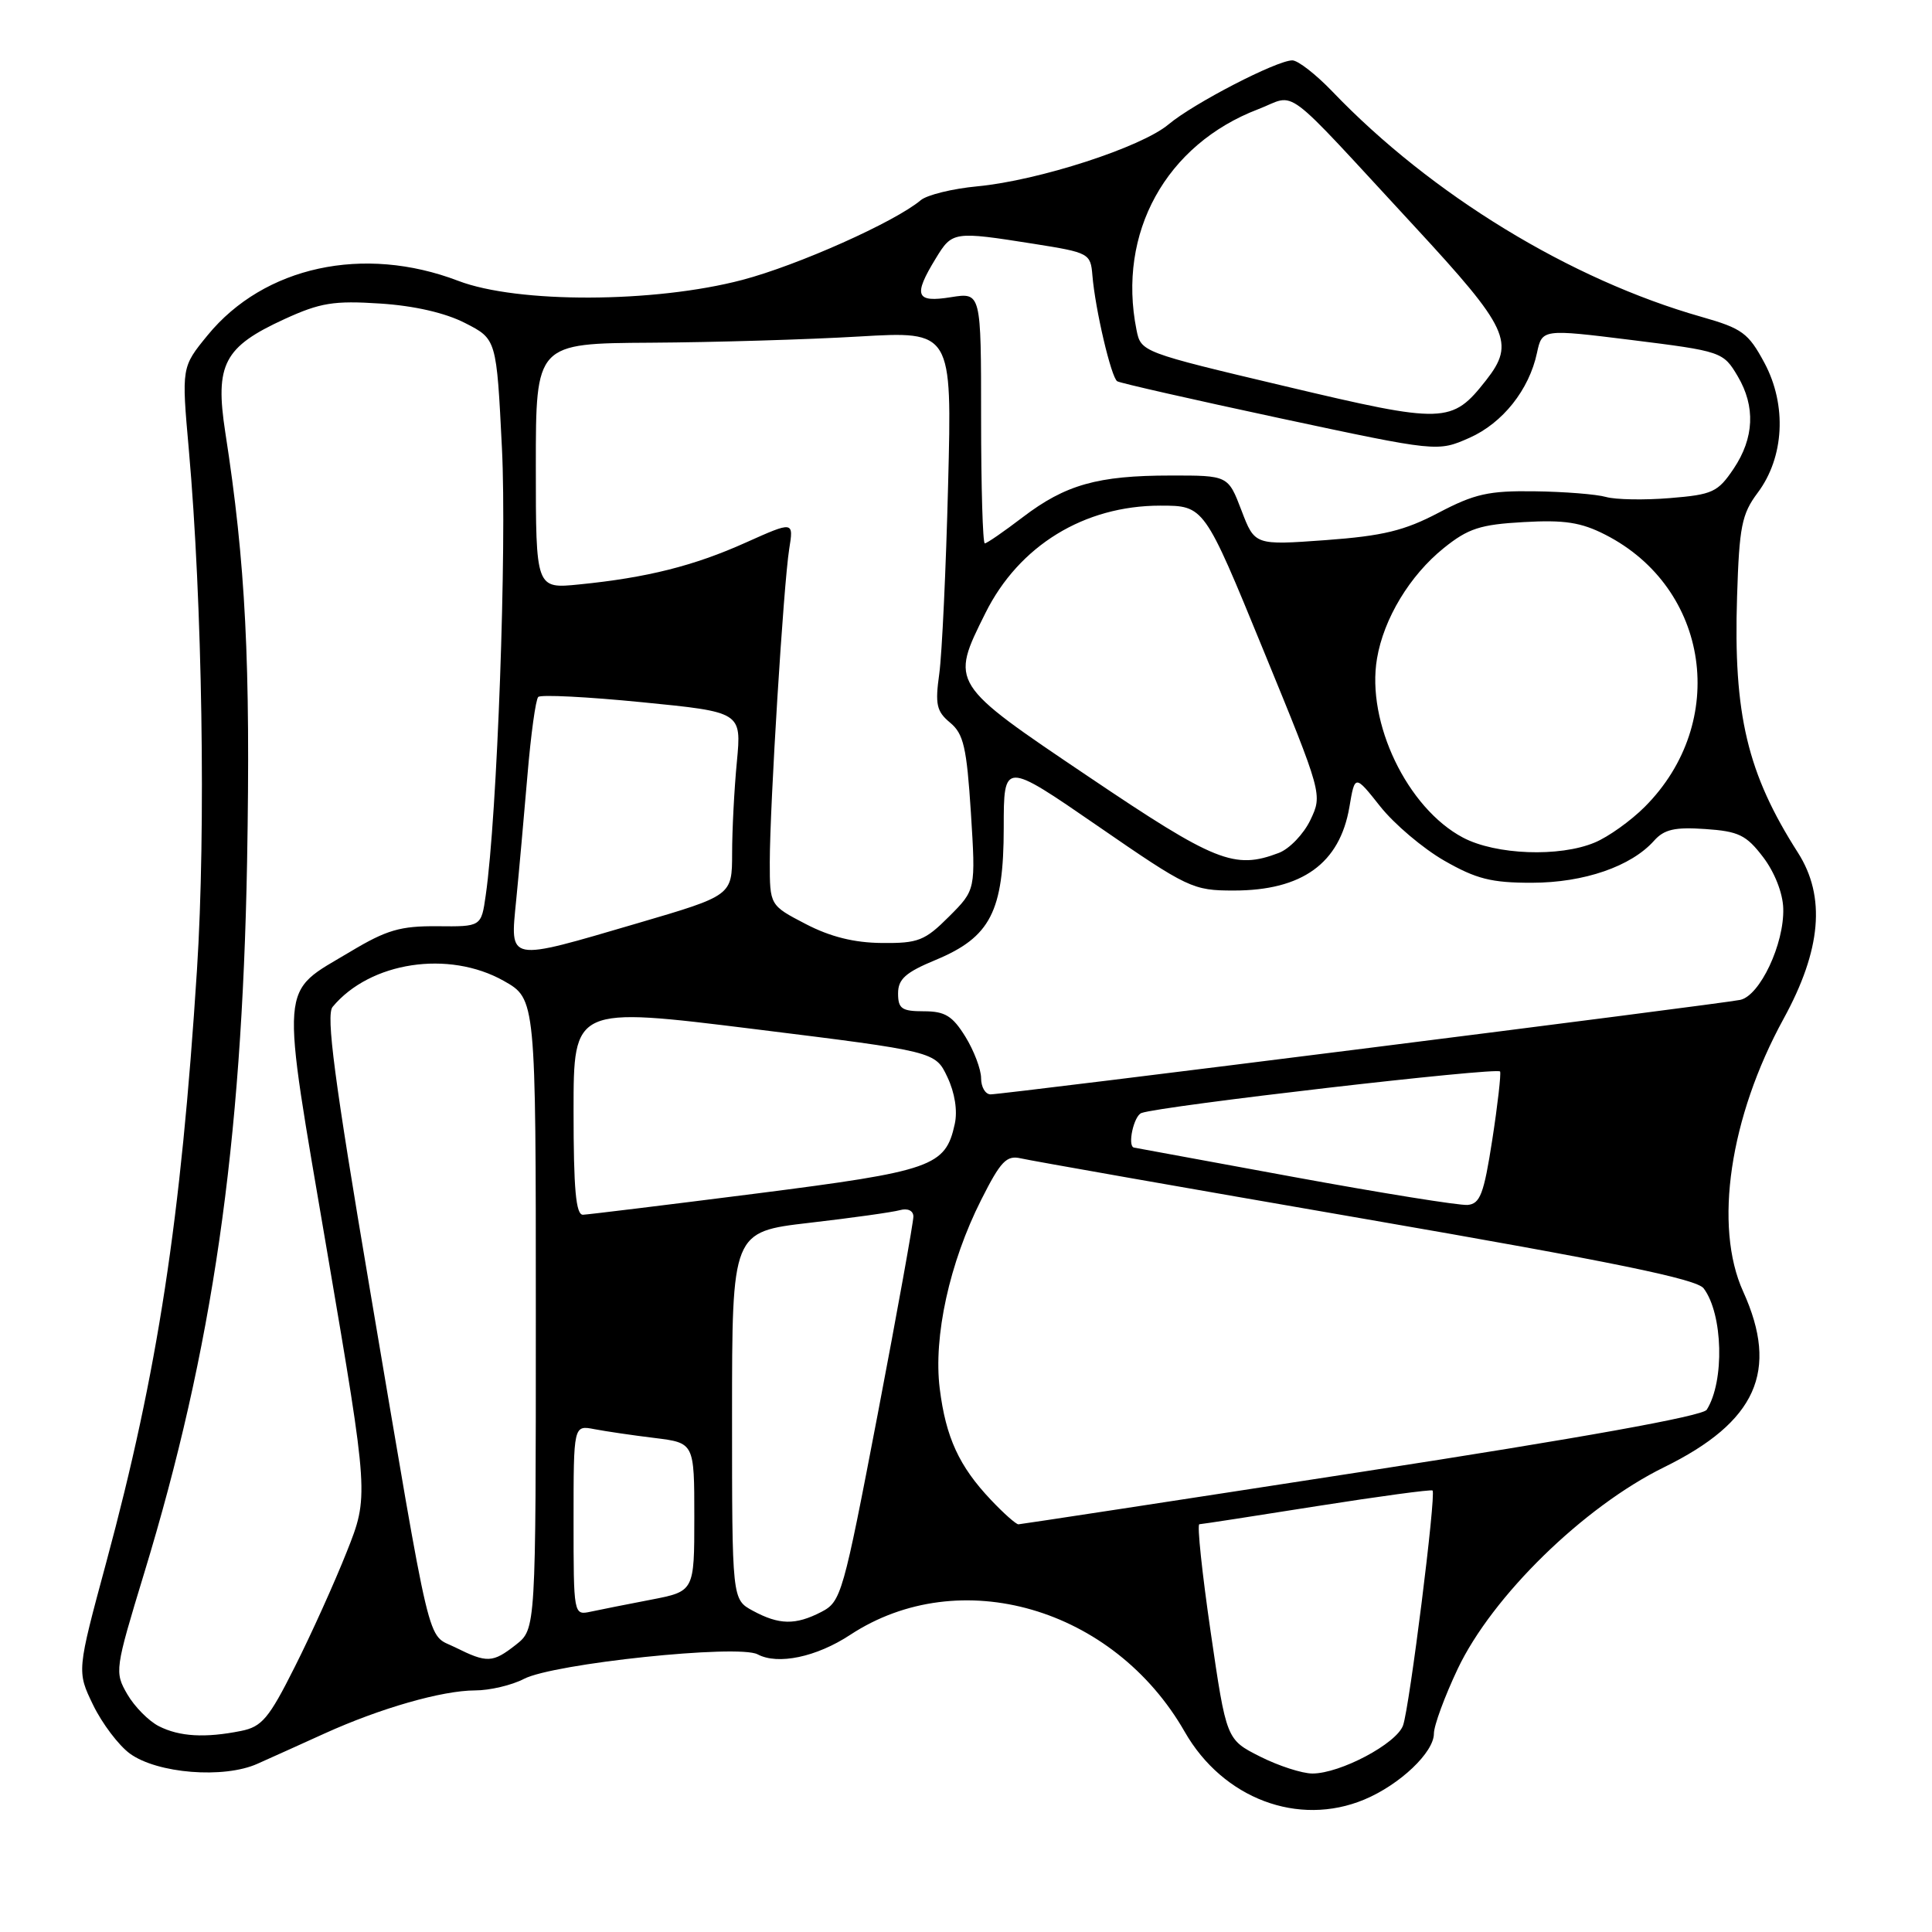 <?xml version="1.0" encoding="UTF-8" standalone="no"?>
<!DOCTYPE svg PUBLIC "-//W3C//DTD SVG 1.1//EN" "http://www.w3.org/Graphics/SVG/1.1/DTD/svg11.dtd" >
<svg xmlns="http://www.w3.org/2000/svg" xmlns:xlink="http://www.w3.org/1999/xlink" version="1.1" viewBox="0 0 256 256">
 <g >
 <path fill="currentColor"
d=" M 180.78 238.45 C 185.49 236.48 190.00 232.20 190.00 229.71 C 190.00 228.65 191.42 224.80 193.15 221.14 C 197.73 211.49 209.85 199.65 220.49 194.42 C 232.73 188.41 235.76 181.68 230.98 171.14 C 227.05 162.49 229.20 148.02 236.33 135.00 C 241.34 125.86 241.95 118.81 238.24 112.99 C 231.53 102.49 229.67 94.69 230.17 79.07 C 230.46 69.77 230.79 68.12 232.89 65.31 C 236.43 60.60 236.79 53.68 233.80 48.09 C 231.67 44.12 230.85 43.52 225.47 41.99 C 208.10 37.06 189.65 25.80 176.55 12.13 C 174.37 9.86 171.99 8.00 171.24 8.00 C 169.17 8.00 158.15 13.70 154.84 16.48 C 151.24 19.51 137.64 23.92 129.50 24.69 C 126.20 25.00 122.83 25.83 122.00 26.53 C 118.60 29.40 105.70 35.16 98.36 37.09 C 86.70 40.16 68.57 40.22 60.71 37.21 C 48.20 32.43 34.99 35.29 27.51 44.42 C 24.05 48.65 24.05 48.65 25.02 59.57 C 26.81 79.77 27.29 110.01 26.10 128.50 C 23.98 161.64 20.90 181.74 14.09 206.98 C 10.18 221.46 10.18 221.46 12.34 225.92 C 13.53 228.37 15.72 231.27 17.21 232.36 C 20.84 235.00 29.65 235.71 34.11 233.71 C 35.98 232.88 39.98 231.07 43.00 229.70 C 50.38 226.35 58.58 224.00 62.93 223.99 C 64.89 223.99 67.82 223.30 69.43 222.46 C 73.35 220.42 97.84 217.85 100.39 219.21 C 103.07 220.64 108.18 219.57 112.65 216.63 C 127.16 207.09 147.56 213.00 156.98 229.47 C 162.05 238.33 172.04 242.10 180.78 238.45 Z  M 166.96 232.75 C 162.50 230.50 162.50 230.50 160.42 216.25 C 159.28 208.41 158.60 201.99 158.92 201.97 C 159.24 201.96 166.25 200.88 174.50 199.57 C 182.75 198.27 189.64 197.34 189.82 197.50 C 190.32 197.98 186.77 226.24 185.91 228.63 C 185.04 231.05 177.59 235.00 173.90 235.00 C 172.54 235.00 169.42 233.99 166.96 232.75 Z  M 21.05 228.73 C 19.71 228.05 17.83 226.15 16.87 224.50 C 15.17 221.56 15.21 221.25 19.09 208.50 C 28.17 178.71 32.05 151.87 32.74 114.20 C 33.21 87.82 32.55 74.65 29.85 57.28 C 28.46 48.27 29.67 45.96 37.70 42.28 C 42.44 40.11 44.24 39.82 50.36 40.22 C 54.89 40.51 59.02 41.46 61.64 42.81 C 65.79 44.93 65.79 44.93 66.51 59.40 C 67.17 72.63 65.89 108.04 64.36 118.64 C 63.77 122.79 63.77 122.79 57.95 122.73 C 53.05 122.69 51.23 123.22 46.44 126.09 C 36.92 131.80 37.12 129.24 43.38 166.04 C 48.87 198.27 48.87 198.27 45.94 205.64 C 44.33 209.70 41.24 216.55 39.06 220.87 C 35.63 227.71 34.70 228.81 31.93 229.36 C 27.19 230.31 23.79 230.12 21.05 228.73 Z  M 60.29 218.27 C 56.48 216.38 57.34 220.03 48.98 170.66 C 44.30 143.03 43.18 134.49 44.07 133.42 C 49.03 127.44 59.45 125.86 66.75 129.97 C 71.00 132.37 71.00 132.37 71.00 174.11 C 71.00 215.85 71.00 215.85 68.37 217.93 C 65.27 220.36 64.55 220.39 60.29 218.27 Z  M 99.75 213.43 C 97.00 211.94 97.00 211.94 97.00 187.58 C 97.00 163.22 97.00 163.22 107.25 162.03 C 112.89 161.38 118.29 160.62 119.25 160.35 C 120.27 160.07 121.01 160.41 121.03 161.18 C 121.04 161.91 118.92 173.68 116.31 187.34 C 111.72 211.31 111.46 212.23 108.83 213.59 C 105.40 215.36 103.24 215.32 99.75 213.43 Z  M 76.00 201.44 C 76.00 188.84 76.00 188.84 78.75 189.37 C 80.26 189.66 83.86 190.19 86.75 190.54 C 92.00 191.19 92.00 191.19 92.00 201.02 C 92.00 210.86 92.00 210.86 86.25 211.97 C 83.09 212.58 79.49 213.29 78.25 213.56 C 76.01 214.04 76.00 213.98 76.00 201.44 Z  M 131.31 198.75 C 127.09 194.30 125.33 190.48 124.52 184.00 C 123.66 177.11 125.82 167.28 130.01 158.99 C 132.60 153.85 133.37 153.05 135.27 153.49 C 136.50 153.78 157.07 157.40 181.00 161.54 C 213.76 167.21 224.81 169.48 225.74 170.71 C 228.31 174.11 228.53 183.04 226.15 186.80 C 225.61 187.64 209.58 190.53 180.41 195.03 C 155.71 198.85 135.25 201.97 134.95 201.98 C 134.64 201.99 133.00 200.54 131.31 198.75 Z  M 76.00 147.20 C 76.00 133.39 76.00 133.39 99.97 136.36 C 123.93 139.33 123.93 139.33 125.53 142.71 C 126.52 144.79 126.90 147.19 126.51 148.94 C 125.28 154.57 123.57 155.17 100.21 158.15 C 88.27 159.67 77.94 160.93 77.25 160.96 C 76.31 160.99 76.00 157.60 76.00 147.20 Z  M 171.50 155.97 C 159.95 153.85 150.39 152.09 150.25 152.06 C 149.36 151.85 150.23 147.85 151.25 147.48 C 153.76 146.55 198.51 141.37 198.77 141.98 C 198.91 142.32 198.45 146.40 197.73 151.05 C 196.62 158.22 196.12 159.52 194.46 159.66 C 193.38 159.75 183.05 158.09 171.50 155.97 Z  M 130.00 142.87 C 130.00 141.70 129.06 139.22 127.92 137.37 C 126.21 134.61 125.22 134.00 122.42 134.00 C 119.49 134.00 119.00 133.66 119.00 131.63 C 119.00 129.74 119.99 128.85 123.97 127.20 C 131.24 124.18 132.99 120.78 133.00 109.68 C 133.00 100.87 133.00 100.87 145.43 109.43 C 157.42 117.70 158.06 118.00 163.48 118.00 C 172.54 118.00 177.52 114.41 178.80 106.95 C 179.53 102.62 179.53 102.62 182.89 106.86 C 184.74 109.19 188.55 112.42 191.37 114.04 C 195.61 116.47 197.62 116.98 203.00 116.97 C 209.90 116.96 216.15 114.80 219.18 111.39 C 220.51 109.90 221.92 109.57 225.95 109.85 C 230.37 110.15 231.39 110.64 233.62 113.57 C 235.14 115.56 236.24 118.35 236.29 120.38 C 236.43 125.07 233.20 131.93 230.59 132.49 C 227.98 133.04 132.96 145.02 131.25 145.01 C 130.56 145.00 130.00 144.04 130.00 142.87 Z  M 68.40 119.25 C 68.77 115.54 69.43 108.10 69.89 102.73 C 70.34 97.36 70.98 92.69 71.32 92.35 C 71.65 92.02 77.85 92.33 85.09 93.05 C 98.26 94.35 98.26 94.35 97.64 100.93 C 97.29 104.54 97.01 110.01 97.01 113.08 C 97.00 118.66 97.00 118.66 84.49 122.33 C 67.06 127.44 67.59 127.54 68.40 119.25 Z  M 106.75 122.43 C 102.00 119.96 102.00 119.96 102.00 114.23 C 102.01 106.69 103.82 77.52 104.57 72.77 C 105.17 69.05 105.17 69.05 98.83 71.89 C 91.96 74.98 85.71 76.55 76.75 77.44 C 71.00 78.02 71.00 78.02 71.00 61.76 C 71.00 45.50 71.00 45.50 86.25 45.41 C 94.64 45.36 107.05 44.99 113.82 44.59 C 126.15 43.87 126.15 43.87 125.63 64.19 C 125.35 75.36 124.82 86.64 124.46 89.26 C 123.89 93.34 124.09 94.26 125.90 95.76 C 127.68 97.24 128.09 99.02 128.65 107.70 C 129.29 117.91 129.29 117.91 125.75 121.45 C 122.55 124.65 121.67 125.00 116.85 124.95 C 113.18 124.92 110.01 124.13 106.75 122.43 Z  M 144.25 102.92 C 125.84 90.52 125.90 90.61 130.58 81.22 C 135.02 72.30 143.66 67.00 153.75 67.00 C 159.56 67.00 159.56 67.00 167.40 86.14 C 175.24 105.27 175.24 105.27 173.63 108.66 C 172.74 110.52 170.85 112.49 169.44 113.02 C 163.57 115.25 161.04 114.24 144.25 102.92 Z  M 193.86 110.99 C 186.48 107.09 181.02 95.73 182.46 87.26 C 183.35 81.97 186.81 76.24 191.31 72.62 C 194.54 70.02 196.14 69.50 201.89 69.18 C 207.29 68.87 209.50 69.21 212.71 70.85 C 226.55 77.91 229.13 95.72 217.93 106.92 C 216.08 108.77 213.10 110.90 211.31 111.64 C 206.64 113.60 198.20 113.28 193.86 110.99 Z  M 130.00 55.37 C 130.00 38.74 130.00 38.74 126.00 39.38 C 121.34 40.13 120.97 39.19 123.99 34.25 C 126.18 30.65 126.35 30.63 137.00 32.31 C 144.31 33.47 144.51 33.57 144.75 36.50 C 145.12 40.98 147.24 50.03 148.04 50.52 C 148.42 50.76 158.13 52.96 169.61 55.42 C 190.49 59.88 190.49 59.88 194.72 58.01 C 199.11 56.06 202.62 51.65 203.66 46.75 C 204.33 43.60 204.41 43.59 216.09 45.04 C 228.12 46.54 228.34 46.61 230.26 49.86 C 232.63 53.87 232.44 58.04 229.72 62.10 C 227.62 65.22 226.93 65.54 221.27 66.00 C 217.88 66.28 214.07 66.21 212.80 65.85 C 211.54 65.49 207.28 65.15 203.35 65.10 C 197.26 65.01 195.38 65.44 190.62 67.94 C 186.09 70.32 183.26 71.01 175.65 71.57 C 166.26 72.25 166.26 72.25 164.50 67.63 C 162.73 63.00 162.73 63.00 155.11 63.01 C 145.45 63.01 141.18 64.22 135.51 68.54 C 133.02 70.44 130.76 72.00 130.49 72.00 C 130.22 72.00 130.00 64.52 130.00 55.37 Z  M 170.34 51.19 C 151.25 46.67 151.18 46.64 150.59 43.70 C 148.02 30.86 154.49 19.14 166.72 14.47 C 171.97 12.46 169.48 10.60 187.43 30.00 C 199.92 43.51 200.81 45.42 196.91 50.39 C 192.37 56.16 191.43 56.19 170.34 51.19 Z "/>
</g>
</svg>
